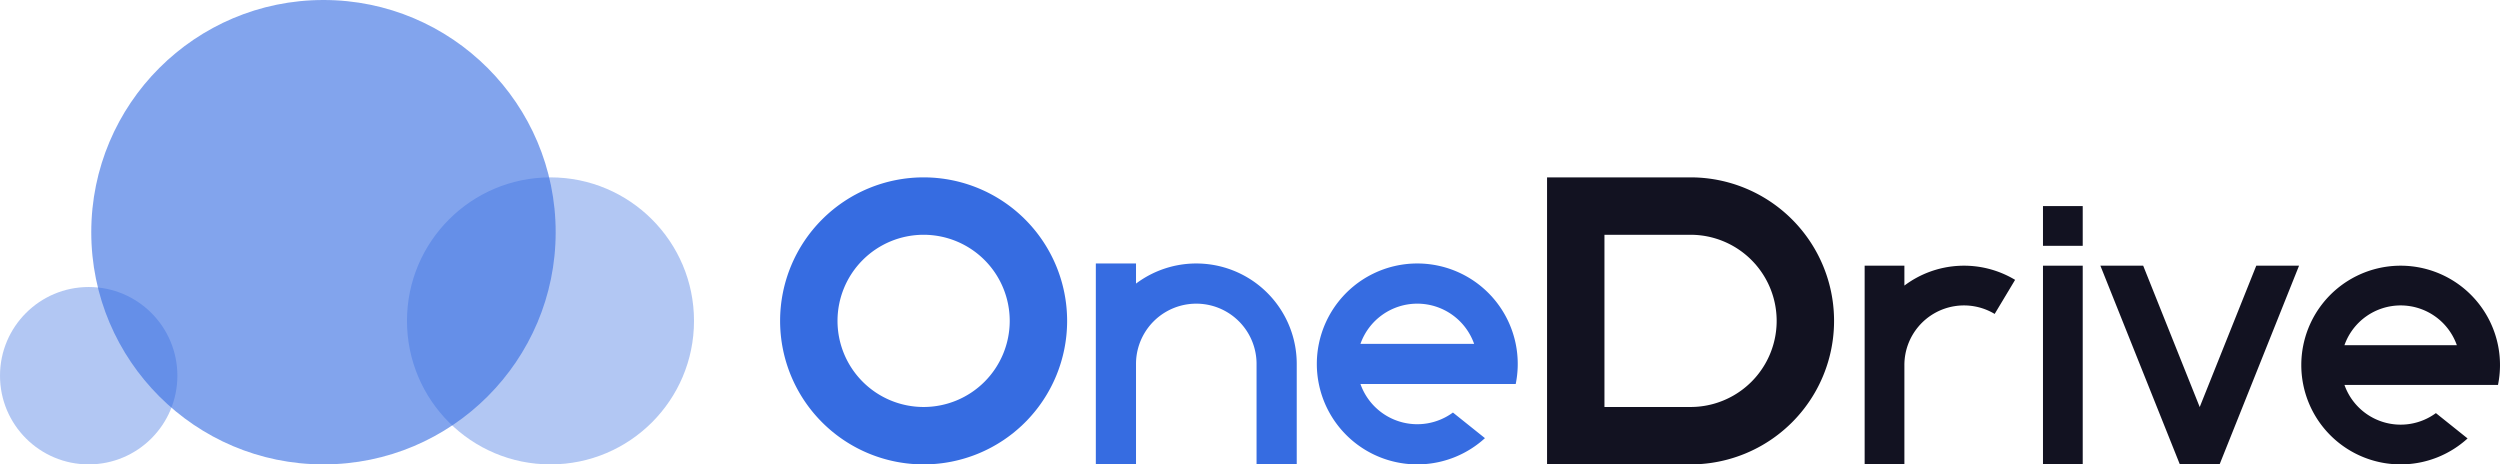 <svg xmlns="http://www.w3.org/2000/svg" viewBox="0 0 871.031 161.8"><defs><style>.cls-1,.cls-3,.cls-4{fill:#366ce1;}.cls-2{fill:#121221;}.cls-3{opacity:0.38;}.cls-4{opacity:0.62;}</style></defs><title>onedrive</title><g id="Слой_2" data-name="Слой 2"><g id="Work_space" data-name="Work space"><g id="onedrive"><path class="cls-1" d="M321.8,61.8a50,50,0,1,0,50,50A50.005,50.005,0,0,0,321.8,61.8Zm0,80a30,30,0,1,1,30-30A30,30,0,0,1,321.8,141.8Z"/><path class="cls-1" d="M528.093,133.8a35.007,35.007,0,0,0,0-14,35,35,0,0,0-68.586,0,35.007,35.007,0,0,0,0,14,34.991,34.991,0,0,0,57.869,18.858q-5.575-4.463-11.158-8.925A20.995,20.995,0,0,1,474,133.8Zm-34.293-28a20.985,20.985,0,0,1,19.8,14H474A20.985,20.985,0,0,1,493.8,105.8Z"/><path class="cls-1" d="M451.8,126.8v35h-14v-35a21,21,0,0,0-42,0v35h-14v-70h14v7.007a34.993,34.993,0,0,1,56,27.993Z"/><path class="cls-2" d="M589.011,61.8h-50v100h50a50,50,0,0,0,0-100Zm0,80h-30v-60h30a30,30,0,0,1,0,60Z"/><polygon class="cls-2" points="801.017 92.569 773.865 160.464 773.332 161.8 759.485 161.8 758.952 160.464 731.8 92.569 746.712 92.569 766.408 141.82 786.112 92.569 801.017 92.569"/><rect class="cls-2" x="711.8" y="92.569" width="13.846" height="69.231"/><rect class="cls-2" x="711.8" y="71.8" width="13.846" height="13.846"/><path class="cls-2" d="M870.332,134.108a34.633,34.633,0,0,0,0-13.846,34.616,34.616,0,0,0-67.833,0,34.633,34.633,0,0,0,0,13.846,34.606,34.606,0,0,0,57.233,18.65q-5.514-4.413-11.035-8.826a20.764,20.764,0,0,1-31.86-9.824Zm-33.917-27.693a20.755,20.755,0,0,1,19.579,13.847H816.837A20.754,20.754,0,0,1,836.415,106.415Z"/><path class="cls-2" d="M702.088,97.505q-3.561,5.94-7.124,11.873a20.762,20.762,0,0,0-31.451,17.807V161.8H649.667V92.569h13.846V99.5a34.586,34.586,0,0,1,38.575-1.994Z"/><circle class="cls-3" cx="30.9" cy="130.9" r="30.9"/><circle class="cls-3" cx="191.8" cy="111.8" r="50"/><circle class="cls-4" cx="112.7" cy="80.9" r="80.9"/></g></g></g></svg>